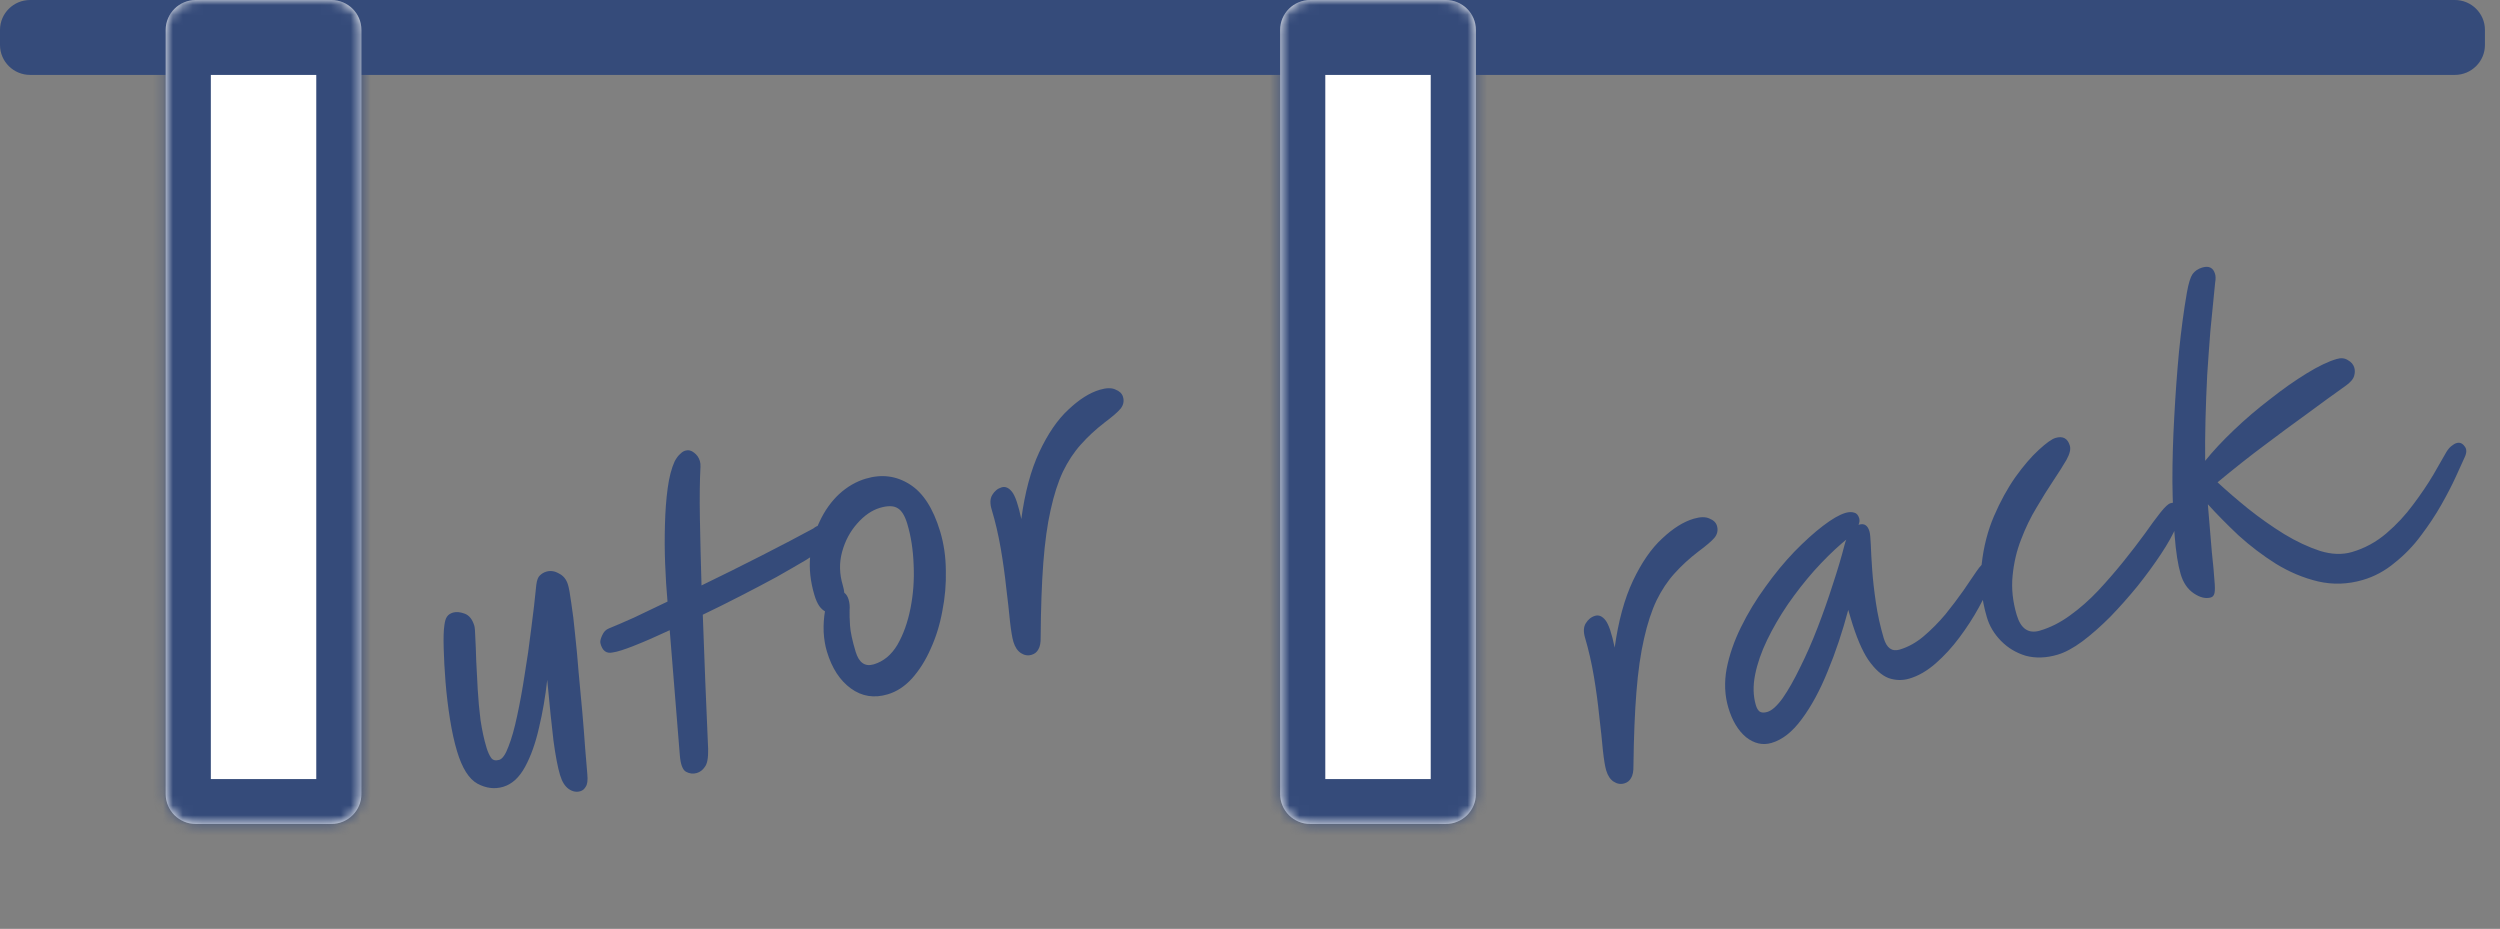 <svg width="253" height="94" viewBox="0 0 253 94" fill="none" xmlns="http://www.w3.org/2000/svg">
<rect x="0" y="0" width="253" height="94" fill="#808080" stroke="none"/>
<path d="M248.428 0H3.048C1.365 0 0 1.358 0 3.032V4.548C0 6.223 1.365 7.581 3.048 7.581H248.428C250.111 7.581 251.476 6.223 251.476 4.548V3.032C251.476 1.358 250.111 0 248.428 0Z" fill="#354B7A"/>
<path d="M16.765 3.032C16.765 1.358 18.13 0 19.813 0H33.53C35.214 0 36.578 1.358 36.578 3.032V80.355C36.578 82.029 35.214 83.387 33.53 83.387H19.813C18.13 83.387 16.765 82.029 16.765 80.355V3.032Z" fill="white"/>
<mask id="mask0_1_9" style="mask-type:luminance" maskUnits="userSpaceOnUse" x="16" y="0" width="21" height="84">
<path d="M16.765 3.032C16.765 1.358 18.13 0 19.813 0H33.53C35.214 0 36.578 1.358 36.578 3.032V80.355C36.578 82.029 35.214 83.387 33.53 83.387H19.813C18.13 83.387 16.765 82.029 16.765 80.355V3.032Z" fill="white"/>
</mask>
<g mask="url(#mask0_1_9)">
<path d="M12.193 1.7643e-05C12.193 -4.187 15.605 -7.581 19.813 -7.581H33.53C37.739 -7.581 41.151 -4.187 41.151 1.7643e-05L32.006 7.581H21.337L12.193 1.7643e-05ZM41.151 80.355C41.151 84.541 37.739 87.936 33.53 87.936H19.813C15.605 87.936 12.193 84.541 12.193 80.355L21.337 78.839H32.006L41.151 80.355ZM19.813 87.936C15.605 87.936 12.193 84.541 12.193 80.355V1.7643e-05C12.193 -4.187 15.605 -7.581 19.813 -7.581L21.337 7.581V78.839L19.813 87.936ZM33.53 -7.581C37.739 -7.581 41.151 -4.187 41.151 1.7643e-05V80.355C41.151 84.541 37.739 87.936 33.53 87.936L32.006 78.839V7.581L33.53 -7.581Z" fill="#354B7A"/>
</g>
<path d="M129.548 3.032C129.548 1.358 130.913 0 132.596 0H146.313C147.997 0 149.361 1.358 149.361 3.032V80.355C149.361 82.029 147.997 83.387 146.313 83.387H132.596C130.913 83.387 129.548 82.029 129.548 80.355V3.032Z" fill="white"/>
<mask id="mask1_1_9" style="mask-type:luminance" maskUnits="userSpaceOnUse" x="129" y="0" width="21" height="84">
<path d="M129.548 3.032C129.548 1.358 130.913 0 132.596 0H146.313C147.997 0 149.361 1.358 149.361 3.032V80.355C149.361 82.029 147.997 83.387 146.313 83.387H132.596C130.913 83.387 129.548 82.029 129.548 80.355V3.032Z" fill="white"/>
</mask>
<g mask="url(#mask1_1_9)">
<path d="M124.976 1.7643e-05C124.976 -4.187 128.388 -7.581 132.596 -7.581H146.313C150.522 -7.581 153.934 -4.187 153.934 1.7643e-05L144.789 7.581H134.12L124.976 1.7643e-05ZM153.934 80.355C153.934 84.541 150.522 87.936 146.313 87.936H132.596C128.388 87.936 124.976 84.541 124.976 80.355L134.12 78.839H144.789L153.934 80.355ZM132.596 87.936C128.388 87.936 124.976 84.541 124.976 80.355V1.7643e-05C124.976 -4.187 128.388 -7.581 132.596 -7.581L134.12 7.581V78.839L132.596 87.936ZM146.313 -7.581C150.522 -7.581 153.934 -4.187 153.934 1.7643e-05V80.355C153.934 84.541 150.522 87.936 146.313 87.936L144.789 78.839V7.581L146.313 -7.581Z" fill="#354B7A"/>
</g>
<path d="M58.736 80.07C58.338 80.188 57.947 80.115 57.562 79.85C57.177 79.585 56.882 79.115 56.679 78.442C56.441 77.652 56.219 76.49 56.011 74.956C55.827 73.416 55.616 71.364 55.379 68.801C55.196 70.476 54.919 72.091 54.547 73.645C54.199 75.193 53.73 76.51 53.141 77.597C52.552 78.684 51.814 79.36 50.926 79.625C50.062 79.883 49.19 79.775 48.309 79.303C47.452 78.825 46.768 77.737 46.257 76.041C45.97 75.088 45.73 73.995 45.536 72.761C45.336 71.504 45.185 70.245 45.085 68.983C44.985 67.721 44.924 66.587 44.901 65.581C44.871 64.552 44.894 63.785 44.971 63.281C45.023 62.86 45.113 62.568 45.241 62.403C45.363 62.215 45.564 62.079 45.844 61.995C46.171 61.898 46.564 61.932 47.021 62.1C47.479 62.267 47.806 62.676 48.002 63.327C48.051 63.49 48.085 63.898 48.103 64.55C48.138 65.173 48.168 65.949 48.194 66.879C48.236 67.778 48.287 68.75 48.347 69.796C48.407 70.841 48.503 71.876 48.633 72.901C48.787 73.919 48.987 74.835 49.232 75.648C49.365 76.089 49.52 76.436 49.697 76.687C49.875 76.938 50.15 77.007 50.524 76.896C50.851 76.798 51.162 76.351 51.456 75.554C51.774 74.751 52.064 73.727 52.326 72.484C52.605 71.211 52.86 69.818 53.091 68.305C53.346 66.786 53.567 65.239 53.755 63.663C53.965 62.081 54.139 60.586 54.275 59.178C54.336 58.704 54.457 58.389 54.639 58.234C54.815 58.055 55.031 57.927 55.288 57.85C55.708 57.725 56.134 57.788 56.566 58.039C57.015 58.26 57.319 58.638 57.48 59.172C57.585 59.52 57.697 60.146 57.816 61.047C57.959 61.942 58.088 63.005 58.204 64.236C58.337 65.438 58.456 66.719 58.56 68.081C58.688 69.435 58.813 70.778 58.934 72.11C59.048 73.418 59.142 74.618 59.217 75.71C59.315 76.795 59.388 77.672 59.437 78.341C59.495 78.957 59.443 79.378 59.282 79.603C59.151 79.845 58.969 80 58.736 80.07ZM62.001 66.029C61.356 66.171 60.942 65.851 60.757 65.071C60.725 64.878 60.787 64.619 60.943 64.293C61.093 63.945 61.316 63.714 61.613 63.6C62.316 63.314 63.172 62.945 64.181 62.492C65.207 62.01 66.33 61.472 67.552 60.88C67.443 59.672 67.362 58.391 67.311 57.039C67.26 55.687 67.255 54.359 67.295 53.055C67.328 51.729 67.42 50.511 67.569 49.403C67.719 48.295 67.956 47.388 68.278 46.684C68.458 46.352 68.639 46.108 68.821 45.953C68.996 45.774 69.166 45.66 69.329 45.611C69.656 45.514 69.955 45.577 70.226 45.8C70.52 46.016 70.72 46.298 70.825 46.647C70.881 46.833 70.902 47.029 70.888 47.236C70.813 48.676 70.793 50.43 70.83 52.495C70.867 54.561 70.921 56.811 70.993 59.246C73.037 58.257 75.074 57.245 77.104 56.209C79.134 55.173 80.871 54.263 82.315 53.478C82.703 53.16 83.052 53.094 83.362 53.28C83.696 53.459 83.902 53.676 83.979 53.932C84.077 54.257 84.057 54.529 83.919 54.747C83.804 54.959 83.671 55.15 83.519 55.322L83.495 55.367C83.084 55.692 82.45 56.122 81.592 56.656C80.728 57.167 79.73 57.743 78.6 58.384C77.462 59.002 76.243 59.644 74.941 60.31C73.663 60.97 72.39 61.603 71.122 62.209C71.201 64.414 71.285 66.68 71.376 69.008C71.482 71.306 71.579 73.57 71.664 75.798C71.683 76.704 71.572 77.307 71.331 77.606C71.121 77.922 70.852 78.129 70.525 78.227C70.151 78.338 69.782 78.296 69.418 78.101C69.077 77.899 68.87 77.34 68.798 76.424L67.775 63.776C66.437 64.403 65.244 64.923 64.198 65.336C63.175 65.743 62.442 65.974 62.001 66.029ZM89.837 70.266C88.459 70.677 87.215 70.478 86.106 69.669C84.996 68.86 84.19 67.62 83.686 65.946C83.504 65.342 83.393 64.679 83.354 63.956C83.33 63.203 83.375 62.506 83.487 61.865C83.275 61.751 83.08 61.569 82.902 61.318C82.718 61.044 82.559 60.686 82.426 60.244C82.013 58.873 81.869 57.549 81.993 56.271C82.117 54.993 82.439 53.821 82.957 52.755C83.469 51.665 84.123 50.748 84.917 50.005C85.734 49.255 86.634 48.734 87.615 48.441C89.227 47.961 90.71 48.152 92.064 49.014C93.412 49.853 94.439 51.446 95.146 53.793C95.517 55.025 95.708 56.335 95.719 57.725C95.754 59.107 95.635 60.485 95.361 61.858C95.111 63.224 94.717 64.494 94.179 65.667C93.665 66.833 93.036 67.831 92.293 68.66C91.567 69.46 90.748 69.995 89.837 70.266ZM85.443 59.991C85.639 60.135 85.782 60.358 85.874 60.66C85.978 61.009 86.014 61.378 85.978 61.768C85.967 62.152 85.982 62.666 86.023 63.312C86.065 63.958 86.254 64.839 86.59 65.954C86.926 67.07 87.538 67.495 88.426 67.231C89.407 66.938 90.202 66.283 90.812 65.265C91.415 64.225 91.858 62.991 92.141 61.565C92.424 60.138 92.531 58.675 92.461 57.177C92.408 55.648 92.192 54.256 91.814 53.001C91.569 52.188 91.246 51.664 90.844 51.429C90.436 51.171 89.834 51.16 89.04 51.397C88.222 51.641 87.454 52.174 86.734 52.996C86.031 53.788 85.527 54.736 85.223 55.84C84.919 56.943 84.942 58.076 85.292 59.238C85.369 59.493 85.419 59.744 85.443 59.991ZM104.404 66.266C104.03 66.377 103.669 66.32 103.321 66.095C102.973 65.869 102.719 65.489 102.558 64.955C102.439 64.56 102.325 63.885 102.215 62.93C102.122 61.944 101.995 60.805 101.834 59.511C101.697 58.209 101.51 56.872 101.275 55.499C101.033 54.102 100.726 52.788 100.355 51.557C100.173 50.953 100.192 50.466 100.411 50.096C100.647 49.697 100.964 49.438 101.361 49.319C101.735 49.208 102.085 49.357 102.412 49.766C102.739 50.175 103.054 51.094 103.357 52.523C103.718 49.833 104.323 47.575 105.174 45.752C106.041 43.898 107.022 42.466 108.118 41.455C109.207 40.422 110.265 39.752 111.293 39.445C111.97 39.243 112.503 39.236 112.891 39.425C113.295 39.583 113.546 39.825 113.644 40.15C113.777 40.592 113.695 40.996 113.398 41.363C113.118 41.7 112.583 42.163 111.793 42.753C110.884 43.454 110.078 44.201 109.375 44.993C108.688 45.755 108.085 46.669 107.566 47.736C107.071 48.795 106.657 50.083 106.325 51.6C105.986 53.094 105.738 54.89 105.58 56.988C105.423 59.086 105.335 61.582 105.315 64.475C105.329 65.028 105.251 65.443 105.08 65.722C104.933 65.994 104.708 66.175 104.404 66.266Z" fill="#354B7A"/>
<path d="M164.384 79.279C164.011 79.389 163.65 79.33 163.302 79.103C162.956 78.876 162.703 78.495 162.545 77.959C162.428 77.564 162.318 76.888 162.213 75.933C162.124 74.947 162.004 73.807 161.848 72.512C161.717 71.21 161.537 69.872 161.309 68.497C161.074 67.1 160.774 65.784 160.41 64.551C160.23 63.946 160.251 63.459 160.472 63.091C160.711 62.692 161.028 62.435 161.426 62.319C161.801 62.209 162.15 62.359 162.475 62.77C162.799 63.181 163.11 64.101 163.406 65.532C163.781 62.843 164.397 60.589 165.256 58.77C166.133 56.92 167.122 55.493 168.222 54.488C169.316 53.459 170.379 52.795 171.407 52.493C172.086 52.295 172.619 52.291 173.005 52.481C173.409 52.641 173.659 52.884 173.755 53.21C173.886 53.652 173.802 54.056 173.503 54.421C173.221 54.757 172.683 55.217 171.891 55.803C170.979 56.5 170.168 57.243 169.461 58.032C168.771 58.79 168.164 59.701 167.64 60.765C167.139 61.822 166.718 63.108 166.378 64.624C166.032 66.116 165.774 67.911 165.607 70.008C165.439 72.105 165.339 74.6 165.305 77.493C165.316 78.046 165.236 78.462 165.064 78.739C164.915 79.01 164.689 79.19 164.384 79.279ZM179.281 75.184C178.391 75.445 177.534 75.253 176.708 74.61C175.899 73.936 175.299 72.936 174.905 71.61C174.541 70.377 174.483 69.066 174.735 67.678C175.007 66.283 175.494 64.876 176.193 63.458C176.891 62.039 177.711 60.687 178.653 59.4C179.587 58.089 180.56 56.907 181.569 55.853C182.602 54.792 183.574 53.913 184.487 53.216C185.4 52.519 186.159 52.081 186.769 51.903C187.095 51.808 187.386 51.799 187.638 51.877C187.881 51.931 188.052 52.122 188.15 52.447C188.211 52.657 188.188 52.879 188.08 53.113C188.102 53.106 188.125 53.099 188.15 53.092C188.663 52.941 189.011 53.169 189.189 53.774C189.252 53.983 189.297 54.438 189.326 55.137C189.348 55.813 189.395 56.66 189.467 57.675C189.538 58.691 189.665 59.805 189.844 61.016C190.018 62.205 190.282 63.392 190.632 64.579C190.928 65.579 191.462 65.967 192.234 65.741C193.1 65.487 193.918 65.033 194.691 64.377C195.462 63.721 196.186 62.991 196.864 62.186C197.534 61.357 198.137 60.561 198.674 59.797C199.204 59.01 199.655 58.347 200.03 57.807C200.403 57.268 200.696 56.967 200.906 56.906C201.094 56.851 201.275 56.861 201.45 56.936C201.624 57.012 201.749 57.177 201.825 57.433C201.894 57.666 201.784 58.153 201.496 58.895C201.207 59.637 200.789 60.505 200.245 61.499C199.701 62.493 199.055 63.491 198.309 64.493C197.564 65.496 196.756 66.377 195.888 67.137C195.02 67.897 194.13 68.41 193.217 68.677C192.515 68.883 191.811 68.861 191.102 68.614C190.408 68.336 189.733 67.725 189.072 66.78C188.435 65.829 187.845 64.434 187.301 62.596L187.042 61.723C186.453 63.944 185.758 66.018 184.957 67.947C184.178 69.869 183.306 71.477 182.341 72.771C181.401 74.058 180.38 74.862 179.281 75.184ZM186.845 54.612C186.741 54.693 186.598 54.81 186.415 54.965C185.484 55.769 184.541 56.703 183.584 57.767C182.651 58.824 181.765 59.955 180.929 61.161C180.113 62.361 179.415 63.564 178.831 64.771C178.248 65.979 177.844 67.147 177.618 68.275C177.393 69.403 177.417 70.432 177.693 71.363C177.783 71.666 177.909 71.881 178.074 72.01C178.263 72.132 178.52 72.145 178.848 72.049C179.316 71.912 179.839 71.443 180.415 70.642C180.985 69.818 181.57 68.787 182.169 67.549C182.793 66.305 183.385 64.956 183.946 63.502C184.507 62.048 185.018 60.596 185.479 59.146C185.963 57.689 186.357 56.36 186.664 55.158C186.709 54.968 186.769 54.786 186.845 54.612ZM208.216 66.258C207.07 66.594 206 66.629 205.006 66.364C204.029 66.068 203.196 65.567 202.502 64.859C201.81 64.151 201.333 63.355 201.073 62.471C200.521 60.609 200.346 58.815 200.547 57.087C200.74 55.336 201.153 53.723 201.784 52.249C202.432 50.744 203.159 49.419 203.964 48.273C204.793 47.12 205.578 46.208 206.318 45.535C207.077 44.833 207.643 44.427 208.018 44.318C208.766 44.098 209.251 44.361 209.47 45.106C209.574 45.455 209.461 45.931 209.13 46.533C208.794 47.112 208.352 47.81 207.806 48.628C207.259 49.445 206.69 50.358 206.099 51.365C205.5 52.35 204.979 53.425 204.537 54.591C204.087 55.734 203.801 56.956 203.676 58.257C203.546 59.534 203.683 60.859 204.09 62.232C204.503 63.629 205.282 64.159 206.428 63.823C207.481 63.515 208.499 63.002 209.481 62.285C210.487 61.561 211.435 60.727 212.325 59.783C213.232 58.81 214.085 57.827 214.885 56.834C215.684 55.842 216.4 54.911 217.033 54.043C217.659 53.152 218.194 52.426 218.639 51.866C219.083 51.306 219.423 50.992 219.656 50.924C220.124 50.787 220.435 50.974 220.586 51.486C220.703 51.882 220.589 52.484 220.243 53.293C219.898 54.102 219.383 55.025 218.697 56.06C218.013 57.095 217.225 58.172 216.336 59.292C215.44 60.389 214.517 61.431 213.562 62.418C212.602 63.382 211.654 64.216 210.719 64.919C209.799 65.593 208.966 66.039 208.216 66.258ZM239.12 58.691C237.601 59.136 236.09 59.186 234.59 58.842C233.114 58.49 231.692 57.895 230.324 57.056C228.982 56.21 227.72 55.252 226.539 54.181C225.374 53.081 224.339 52.031 223.434 51.032C223.594 53.033 223.728 54.65 223.839 55.882C223.972 57.107 224.059 58.043 224.097 58.689C224.16 59.328 224.163 59.77 224.108 60.014C224.053 60.257 223.931 60.407 223.745 60.461C223.23 60.612 222.655 60.477 222.023 60.055C221.39 59.633 220.942 58.98 220.682 58.096C220.406 57.165 220.205 55.884 220.078 54.252C219.944 52.597 219.868 50.748 219.848 48.706C219.845 46.633 219.906 44.478 220.032 42.242C220.151 39.981 220.311 37.773 220.512 35.615C220.729 33.427 220.999 31.414 221.319 29.576C221.482 28.668 221.671 28.057 221.883 27.742C222.117 27.42 222.445 27.198 222.867 27.074C223.545 26.876 223.977 27.091 224.163 27.719C224.231 27.952 224.237 28.228 224.179 28.549C224.146 28.862 224.109 29.214 224.073 29.604C223.954 30.751 223.827 32.04 223.692 33.471C223.579 34.895 223.471 36.38 223.37 37.927C223.291 39.467 223.233 40.989 223.195 42.492C223.157 43.995 223.146 45.376 223.163 46.636C223.961 45.643 224.937 44.599 226.088 43.504C227.237 42.408 228.454 41.369 229.741 40.386C231.018 39.38 232.249 38.513 233.432 37.788C234.616 37.062 235.628 36.576 236.471 36.33C236.916 36.199 237.296 36.24 237.613 36.45C237.945 36.631 238.16 36.884 238.257 37.21C238.332 37.466 238.326 37.746 238.238 38.05C238.167 38.324 237.925 38.622 237.512 38.945C236.127 39.932 234.755 40.928 233.4 41.932C232.038 42.912 230.62 43.959 229.145 45.074C227.686 46.158 226.109 47.404 224.416 48.81C225.327 49.656 226.368 50.552 227.537 51.499C228.7 52.423 229.904 53.272 231.151 54.045C232.388 54.795 233.6 55.364 234.781 55.751C235.956 56.115 237.035 56.153 238.018 55.866C239.304 55.489 240.466 54.858 241.501 53.974C242.536 53.089 243.441 52.116 244.22 51.053C245.023 49.984 245.703 48.976 246.262 48.029C246.814 47.058 247.25 46.298 247.57 45.749C247.742 45.471 247.911 45.27 248.077 45.145C248.26 44.99 248.434 44.889 248.598 44.841C248.925 44.745 249.199 44.855 249.42 45.17C249.656 45.454 249.645 45.849 249.388 46.354C249.203 46.762 248.92 47.389 248.534 48.236C248.149 49.082 247.655 50.035 247.055 51.096C246.469 52.127 245.785 53.162 244.998 54.201C244.236 55.234 243.351 56.15 242.342 56.951C241.365 57.769 240.291 58.349 239.12 58.691Z" fill="#354B7A"/>
</svg>
